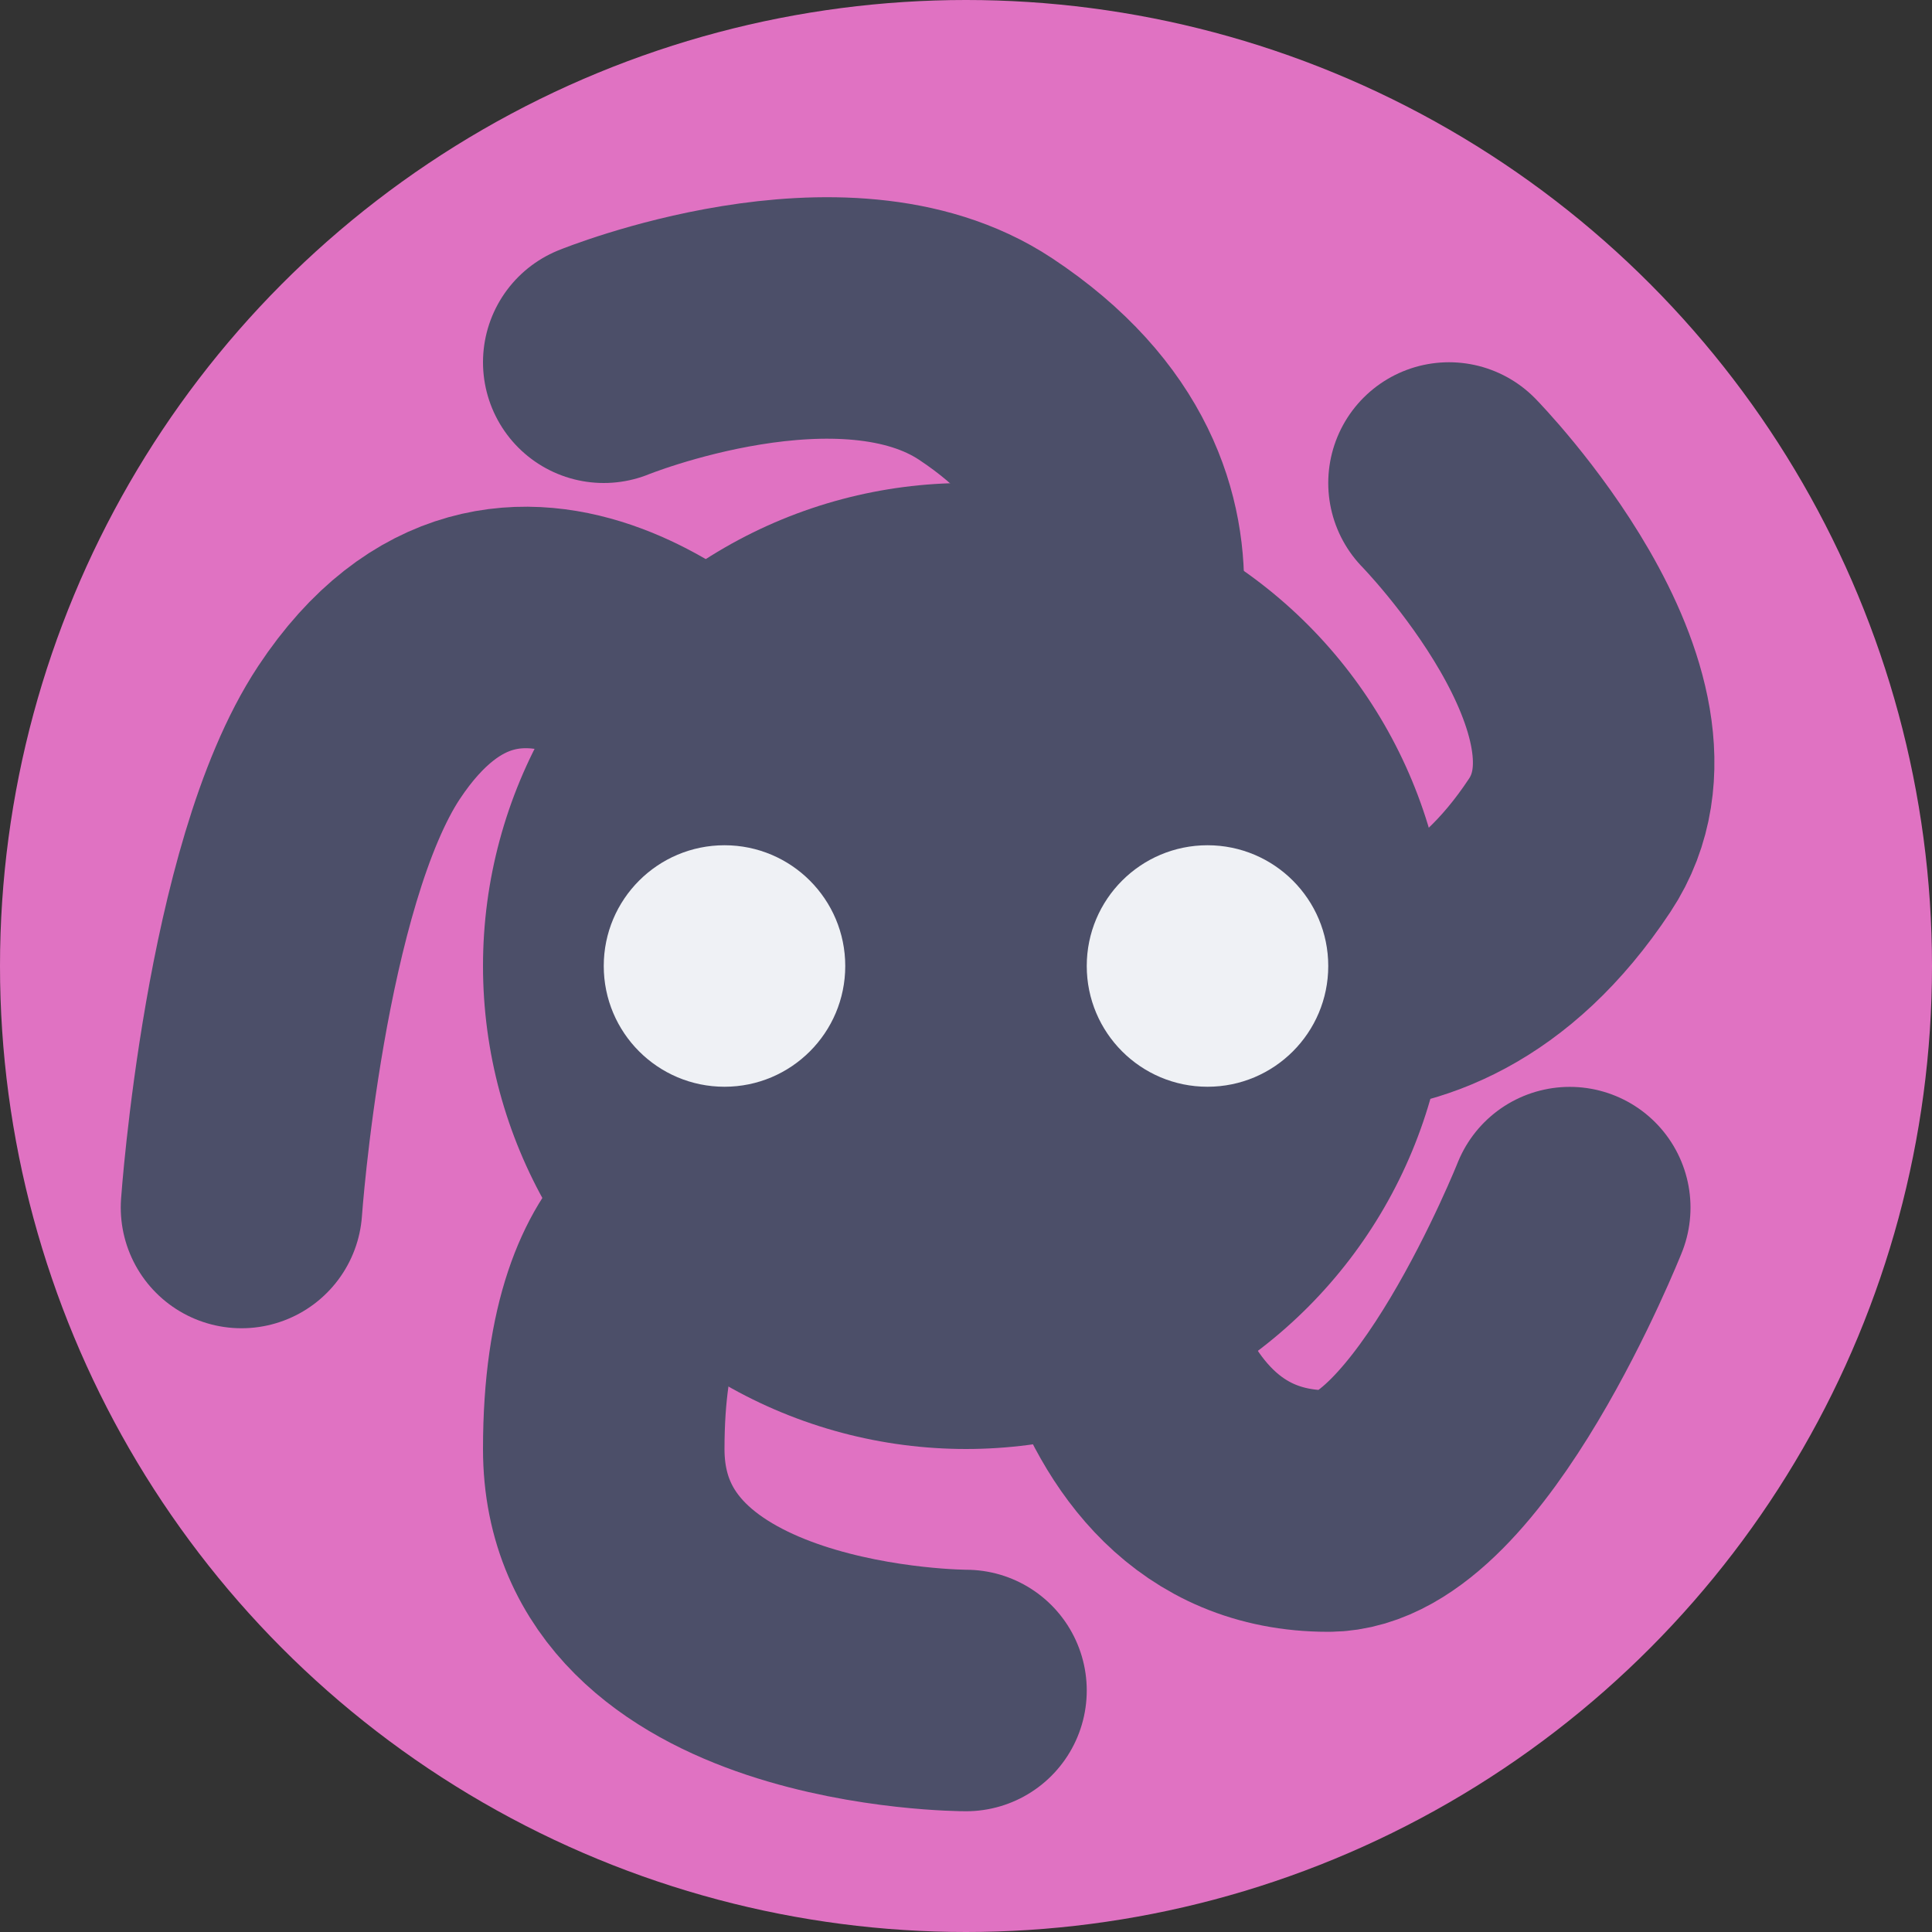 <svg width="16" height="16" version="1.1" xmlns="http://www.w3.org/2000/svg">
 <rect width="100%" height="100%" fill="#333333" stroke="none"/>
 <circle cx="8" cy="8" r="8" style="fill-opacity:.941;fill:#ea76cb"/>
 <path d="M 9,6 C 9,6 10.081,4.243 8.162,2.973 6.983,2.193 5,3 5,3" style="fill:none;stroke-linecap:round;stroke-linejoin:round;stroke-width:2;stroke:#4c4f69"/>
 <path d="m10 8s1.73 0.919 3-1c0.781-1.179-1-3-1-3" style="fill:none;stroke-linecap:round;stroke-linejoin:round;stroke-width:2;stroke:#4c4f69"/>
 <path d="m 6,6 c 0,0 -1.757,-1.852 -3.027,0.067 C 2.193,7.247 2,10 2,10" style="fill:none;stroke-linecap:round;stroke-linejoin:round;stroke-width:2;stroke:#4c4f69"/>
 <path d="m9 9.581s0 2.933 2 2.933c1 0 2-2.513 2-2.513" style="fill:none;stroke-linecap:round;stroke-linejoin:round;stroke-width:2;stroke:#4c4f69"/>
 <path d="m6 10s-1 0-1 2 3 2 3 2" style="fill:none;stroke-linecap:round;stroke-linejoin:round;stroke-width:2;stroke:#4c4f69"/>
 <circle cx="8" cy="8" r="4" style="fill:#4c4f69"/>
 <circle cx="6" cy="8" r="1" style="fill:#eff1f5"/>
 <circle cx="10" cy="8" r="1" style="fill:#eff1f5"/>
</svg>

